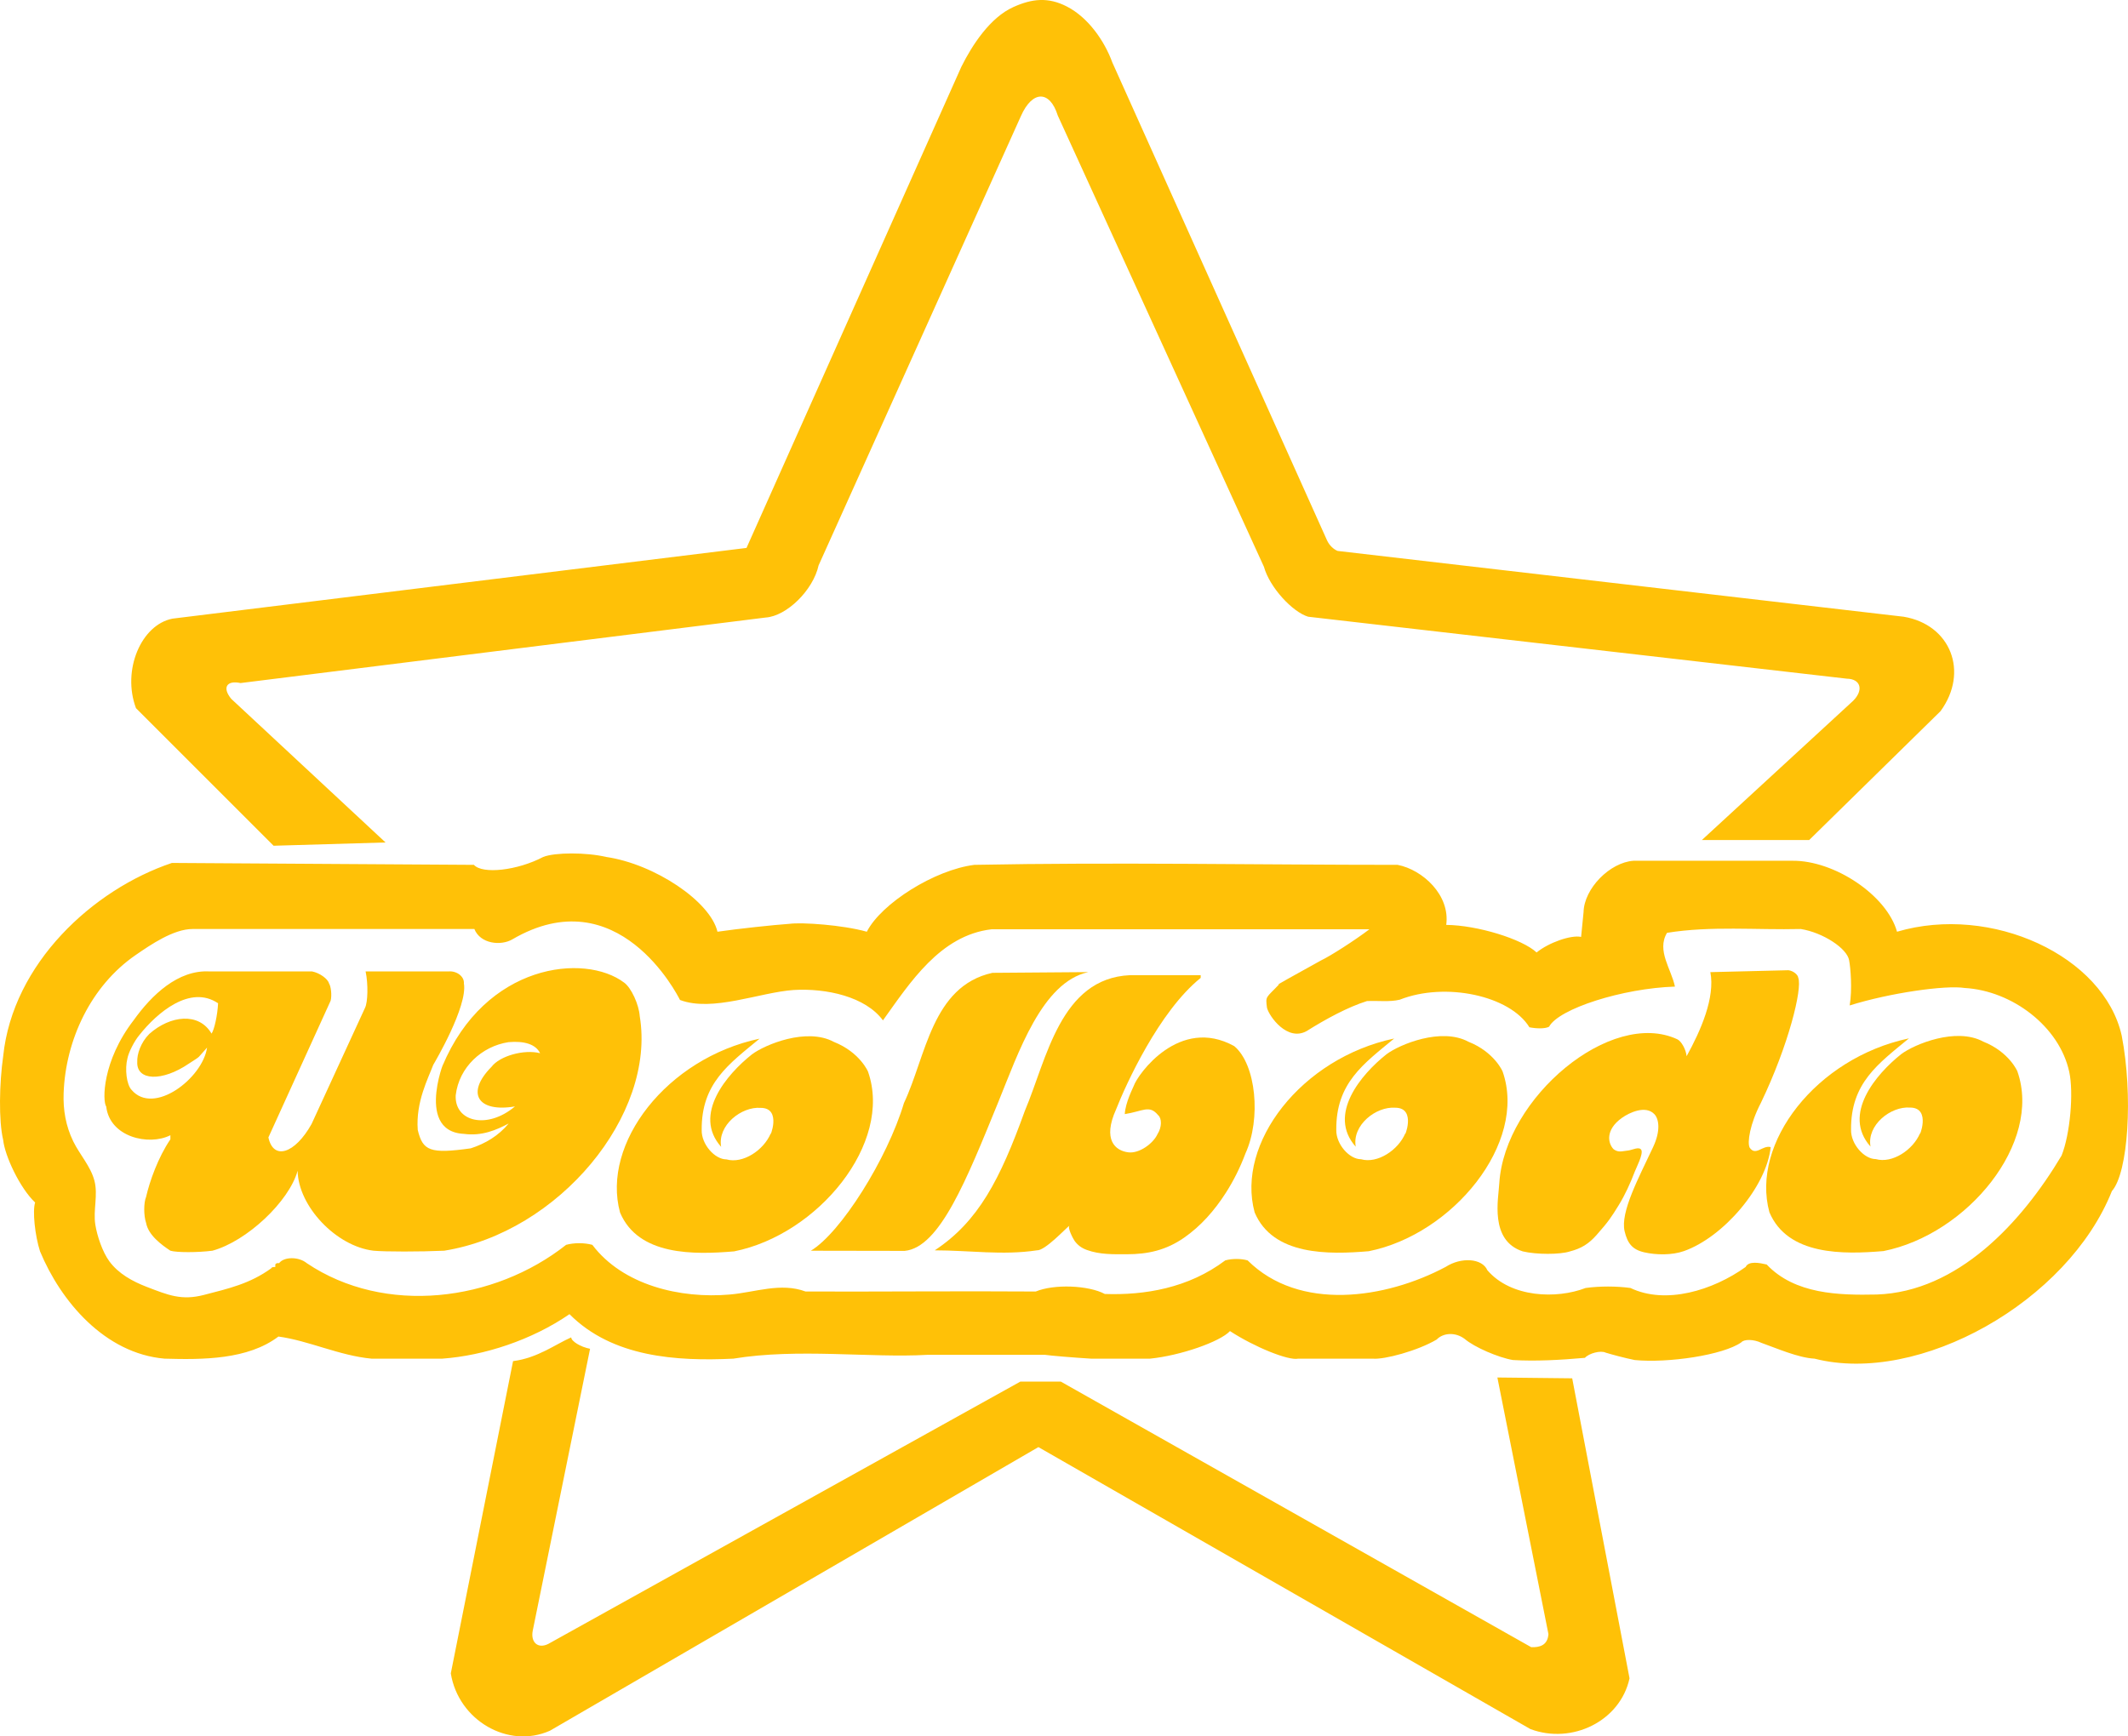 <?xml version="1.0" encoding="UTF-8" standalone="no"?>
<svg
   xmlns:dc="http://purl.org/dc/elements/1.1/"
   xmlns:cc="http://creativecommons.org/ns#"
   xmlns:rdf="http://www.w3.org/1999/02/22-rdf-syntax-ns#"
   xmlns:svg="http://www.w3.org/2000/svg"
   xmlns="http://www.w3.org/2000/svg"
   viewBox="0 0 688 561.537"
   height="561.537"
   width="688"
   xml:space="preserve"
   version="1.1"
   id="svg4171"><defs
     id="defs4175" /><g
     transform="matrix(1.25,0,0,-1.25,0,561.538)"
     id="g4179"><g
       transform="scale(0.1,0.1)"
       id="g4181"><path
         id="path4183"
         style="fill:#ffc107;fill-opacity:1;fill-rule:nonzero;stroke:none"
         d="m 2759.36,4475.46 c 54.9,-28.18 97.11,-88.36 117.79,-145.06 l 555.09,-1235.88 c 6.36,-14.13 18.36,-24.01 27.55,-27.55 l 1463.99,-170.2 c 121.47,-20.47 169.5,-142.65 95.34,-244.35 l -339.69,-333.33 -277.55,0 391.25,360.17 c 27.54,27.54 19.78,56.5 -16.24,57.2 l -1393.38,160.31 c -40.24,12.01 -99.57,75.57 -114.4,129.24 l -533.2,1167.38 c -20.48,65.68 -65.68,65.68 -95.34,-1.41 L 2117.26,3029.54 c -14.13,-64.26 -82.63,-131.36 -137.01,-134.89 L 622.195,2725.16 c -36.019,7.77 -48.023,-12 -24.011,-40.95 l 399.011,-371.48 -289.543,-8.47 -355.937,355.93 c -36.727,98.17 13.418,216.11 94.633,231.64 l 1484.472,182.91 555.8,1245.07 c 28.53,57.16 74.62,127.25 134.15,154.13 48.88,22.08 90.32,26.31 138.59,1.52" /><path
         id="path4185"
         style="fill:#ffc107;fill-opacity:1;fill-rule:nonzero;stroke:none"
         d="m 2053.12,1931.09 c -88.2,-6.05 -210.18,-57.77 -294.34,-25.85 -6.76,13.53 -160.68,316.44 -433.69,156.78 -29.27,-17.12 -82.62,-12 -98.16,26.83 0,0 -728.649,0 -728.825,0 -49.156,0 -108.519,-40.69 -147.531,-67.56 -114.926,-79.19 -180.91,-218.67 -185.98,-356.83 -1.61,-43.89 5.597,-85.38 24.855,-125.01 16.699,-34.39 44.93,-64.21 54.781,-101.75 9.778,-37.27 -3.64,-75.95 2.317,-113.63 4.574,-28.96 18.363,-70.63 36.5,-95.23 23.391,-31.7 59.605,-51.66 96.637,-65.89 55.546,-21.35 89.863,-35.79 147.652,-20.81 64.168,16.65 118.75,28.78 174.164,68.88 2.121,4.24 6.355,2.82 10.594,3.54 l 0,6.34 c 2.121,4.25 6.351,3.54 9.886,3.54 12.711,16.95 50.852,16.95 71.333,0 202.683,-136.3 485.167,-99.57 670.907,47.31 20.48,5.66 47.32,5.66 67.8,0 79.09,-104.51 227.4,-139.82 355.93,-128.52 64.97,5.64 131.36,31.78 195.62,7.76 191.39,-0.7 398.31,1.41 595.35,0 47.32,19.78 136.3,16.25 178.67,-6.36 102.41,-3.52 216.11,14.84 311.44,86.87 17.65,4.94 40.97,4.94 57.91,0 133.48,-132.76 356.64,-99.57 512.01,-16.94 40.25,26.12 94.64,22.59 108.06,-8.48 61.43,-71.33 179.37,-74.86 254.24,-45.91 36.71,4.95 79.09,4.95 115.82,0 91.09,-43.78 213.28,-6.36 298.02,54.39 7.77,16.24 36.02,10.59 54.38,6.34 72.74,-76.97 186.43,-79.79 284.61,-77.67 209.03,7.06 374.29,185.03 478.1,359.46 21.9,54.39 31.78,162.43 19.78,216.82 -25.43,117.22 -147.6,209.73 -270.49,216.79 -49.43,7.78 -193.5,-12.7 -297.31,-45.19 7.06,42.37 2.11,98.16 -1.42,116.53 -4.94,31.07 -67.79,72.03 -125,81.21 -115.81,-2.82 -232.34,8.48 -346.05,-9.89 -27.53,-45.9 11.3,-93.92 20.48,-139.12 -134.88,-4.24 -300.84,-57.21 -325.55,-103.81 -10.6,-5.65 -33.2,-4.95 -50.85,-1.41 -50.15,81.92 -217.52,117.93 -335.46,71.32 -26.14,-6.35 -56.5,-2.12 -84.75,-3.53 -49.43,-15.54 -106.64,-46.6 -156.07,-77.69 -50.15,-27.54 -96.75,38.15 -102.41,60.03 -4.23,31.79 -2.82,24.72 31.78,61.45 -21.19,-9.9 44.49,26.13 108.06,61.44 24,11.29 86.86,51.56 125,80.5 l -977.41,0 c -132.77,-15.53 -210.87,-138.17 -280.78,-235.64 -45.2,61.44 -146.21,83.52 -230.61,78.59 z M 1855.7,2081.8 c 52.96,7.77 146.18,17.66 186.44,20.47 32.48,4.25 137.01,-2.81 199.86,-20.47 37.43,73.44 175.85,160.31 278.25,173.03 364.41,7.06 730.23,0 1094.64,0 64.97,-12.72 136.31,-78.4 125.71,-155.37 80.51,-0.71 197.03,-36.73 233.76,-71.34 31.07,25.43 88.97,45.91 115.11,40.26 l 6.36,64.27 c 1.41,60.73 67.79,128.53 129.23,132.77 l 410.32,0 c 109.46,1.41 245.05,-89.69 271.19,-183.62 244.34,72.03 535.31,-62.86 581.21,-269.07 29.67,-153.95 16.95,-354.52 -25.42,-401.84 -113.7,-286.02 -498.6,-502.831 -769.07,-433.62 -42.38,2.121 -99.57,27.54 -137.72,40.96 -19.06,9.19 -44.49,9.89 -51.55,1.41 -46.6,-33.191 -189.97,-54.378 -276.12,-45.902 -27.55,5.653 -58.63,14.133 -74.87,19.071 -12.71,6.363 -43.07,-1.418 -53.67,-13.418 -62.86,-5.653 -128.53,-9.18 -186.44,-5.653 -37.44,6.352 -99.59,33.192 -124.3,54.382 -24.02,18.36 -55.79,16.24 -72.74,-1.41 -48.73,-28.96 -135.59,-52.261 -165.26,-49.44 l -192.79,0 c -25.43,-5.649 -113.7,30.36 -176.56,71.33 -25.43,-27.54 -128.53,-63.549 -206.92,-71.33 l -152.55,0 c -45.9,2.82 -105.22,7.781 -118.64,9.878 l -305.09,0 c -146.89,-8.457 -334.74,17.662 -501.41,-9.878 -146.89,-7.059 -312.86,3.531 -423.74,115.11 -97.45,-67.09 -221.04,-107.329 -329.09,-115.11 l -182.912,0 c -83.336,7.781 -162.434,46.61 -240.82,57.21 C 641,974.449 524.473,974.449 425.602,977.27 c -154.661,13.421 -268.36,148.3 -322.039,277.54 -13.415,41.67 -19.77,105.24 -12.707,126.42 -39.547,37.43 -78.391,120.76 -82.629,161.73 -12.008,50.13 -9.887,147.59 0,216.8 C 32.945,1999.87 240.57,2191.27 444.672,2259.77 l 781.078,-4.94 c 21.89,-24.73 112.29,-14.84 179.38,20.47 30.37,12.01 111.58,12.01 162.43,0 125.71,-18.36 269.77,-115.11 288.14,-193.5" /><path
         id="path4187"
         style="fill:#ffc107;fill-opacity:1;fill-rule:nonzero;stroke:none"
         d="m 2814.81,1977.35 c -119.88,-26.08 -180.92,-209.22 -233.13,-337.14 -81.44,-199.58 -151.07,-375.53 -241.8,-384.1 l -242.66,0.41 c 77.69,46.6 197.75,237.99 240.82,382.06 57.21,120.76 72.04,302.26 228.82,336.87 l 247.95,1.9" /><path
         id="path4189"
         style="fill:#ffc107;fill-opacity:1;fill-rule:nonzero;stroke:none"
         d="m 2909.2,1609.94 c 47.36,7.45 63.55,24.89 86.17,-2.65 10,-8.24 9.89,-31.25 -1.42,-48.91 -11.3,-24.71 -47.31,-50.84 -75.57,-47.32 -34.08,4.18 -67.15,32.59 -31.59,111.31 24.92,63.54 111.09,253.48 218.74,339.97 l 0,7.06 -182.91,0 c -180.35,-8.17 -215.23,-217.46 -271.89,-350.99 -64.18,-177.93 -120.25,-286.3 -233.05,-360.88 89.69,0 175.85,-13.41 264.13,0 21.18,-1.41 76.27,58.62 84.74,64.27 -6.98,-4.67 9.55,-35.29 12.83,-39.79 8.59,-11.8 18.67,-18.77 31.99,-23.59 33.53,-12.12 67.61,-11.03 102.78,-11.03 55.41,0 101.87,10.6 148.07,42.56 43.84,30.31 79.56,71.42 108.2,116.1 20.56,32.1 37.6,66.49 50.93,102.19 40.96,89.69 27.55,230.23 -28.94,277.55 -141.82,78.66 -249.97,-73.14 -260.02,-102.88 -1.37,-4.05 -21.55,-42.44 -23.19,-72.97" /><path
         id="path4191"
         style="fill:#ffc107;fill-opacity:1;fill-rule:nonzero;stroke:none"
         d="m 4279.26,1609.52 c -22.33,24.04 -64.17,4.99 -84.3,-9.37 -43.46,-30.98 -36.22,-66.23 -21.27,-81.18 13.05,-9.22 21.45,-4.72 37.11,-3.23 10.38,0.98 29.49,11.67 34.52,1.24 5.14,-10.68 -12.88,-45.02 -16.82,-55.31 -11.43,-29.95 -25.27,-60.71 -42.16,-87.98 -18.38,-29.71 -25.4,-40.95 -56.95,-76.56 -20,-22.58 -38.99,-34.67 -68.61,-42.32 -25.42,-8.47 -86.87,-8.47 -122.17,0 -86.87,28.25 -62.68,137.09 -60.74,176.55 14.12,221.06 288.84,451.99 460.46,372.19 10.58,-4.95 22.59,-26.84 24.01,-43.79 36.72,66.39 74.15,151.84 61.43,217.52 l 201.99,4.94 c 12,-1.41 24.71,-11.3 25.42,-19.77 10.86,-27.39 -24.72,-173.73 -96.75,-323.45 -28.25,-54.38 -35.67,-102.59 -28.96,-115.82 15.73,-22.89 33.2,7.06 54.38,1.41 -10.6,-102.41 -122.18,-233.05 -224.57,-269.07 -30.46,-10.71 -71.26,-10.29 -102.45,-3.16 -31.16,7.12 -43.41,23.55 -50.8,54.45 -11.8,49.37 37.2,139.82 73.83,218.18 19.91,42.56 14.68,72.38 3.4,84.53" /><path
         id="path4193"
         style="fill:#ffc107;fill-opacity:1;fill-rule:nonzero;stroke:none"
         d="m 4066.43,926.418 148.3,-776.129 c -24,-110.879 -149,-171.617 -256.36,-131.359 L 2685.77,748.461 1422.34,14.691 C 1314.29,-33.32 1185.76,41.531 1165.99,163 L 1327,970.91 c 62.85,7.781 110.17,43.78 150.43,61.44 0,-9.88 24.01,-24.72 48.73,-29.65 L 1377.85,273.172 c -5.65,-29.672 13.42,-47.32 40.26,-33.902 l 1221.05,678.691 104.52,0 1216.81,-687.16 c 21.19,-0.711 42.38,4.238 44.5,33.89 l -132.07,663.848 193.51,-2.121" /><path
         id="path4195"
         style="fill:#ffc107;fill-opacity:1;fill-rule:nonzero;stroke:none"
         d="m 1814.89,1568.57 c -0.71,-36.73 33.67,-75.76 64.04,-75.76 42.37,-12 96.25,23.49 114.61,67.27 -4.75,-16.09 31.14,66.03 -26.16,66.03 -49.83,3.74 -112.04,-45.12 -102.16,-100.91 -74.29,83.4 14.67,187.85 79.53,239.23 33.87,25.45 141.86,70.27 211.99,32.35 67.85,-26.87 89.19,-78.34 88.45,-77.23 64.68,-185.08 -129.74,-421.5 -346.33,-464.69 -103.42,-8.76 -247.82,-11.87 -295.13,100.43 -48.73,178.67 120.76,399.01 360.87,449.86 -79.06,-65.55 -150.83,-115.06 -149.71,-236.58" /><path
         id="path4197"
         style="fill:#ffc107;fill-opacity:1;fill-rule:nonzero;stroke:none"
         d="m 1271.21,1732.22 c -67.09,-67.8 -36.01,-118.64 60.74,-102.4 -72.04,-60.74 -156.78,-39.55 -153.25,28.96 8.57,72.47 67.44,126.76 136.65,137.35 40.61,3.53 70.27,-5.29 81.57,-28.59 -41.67,10.58 -104.52,-7.08 -125.71,-35.32 z m -724.108,86.04 c -32.489,55.79 -106.872,47.31 -161.016,-0.94 -22.363,-22.36 -32.07,-52.99 -31.074,-72.51 -2.125,-48.73 64.265,-51.55 133.468,-4.24 35.075,22.73 18.84,10.83 47.086,41.44 -11.296,-79.1 -138.183,-177.03 -195.39,-109.23 -12.711,13.41 -17.656,53.67 -10.59,81.21 2.82,15.54 18.359,45.91 31.074,60.73 45.903,57.91 131.356,130.66 203.387,81.93 -1.41,-30.37 -9.887,-69.21 -16.945,-78.39 z m 1107.588,44.96 c -2.12,30.37 -21.89,73.46 -40.26,86.86 -102.14,77.14 -359.58,49.49 -470.34,-216.32 19.36,48.95 -78.86,-168.32 55.79,-174.92 46.61,-6.35 84.28,10.12 115.82,26.84 -26.12,-31.78 -60.73,-52.27 -98.16,-64.27 -105.23,-14.83 -124.06,-6.59 -137.01,47.55 -5.46,72.52 27.07,133.59 40.02,168.32 3.35,5.7 89.57,151.54 79.33,210.68 1.41,18.36 -19.06,33.21 -40.25,31.09 l -213.985,0 c 7.058,-33.19 5.648,-79.82 -1.411,-93.94 L 805.816,1584.26 c -43.082,-76.98 -98.875,-94.63 -111.586,-34.61 l 161.02,353.83 c 3.527,14.12 0.707,37.42 -4.238,44.48 -2.824,12.02 -24.719,27.55 -43.789,31.09 l -264.828,0 c -81.922,4.93 -150.426,-61.45 -196.332,-125.71 -82.391,-106.64 -81.215,-210.23 -71.329,-223.87 9.18,-79.1 110.172,-102.4 165.965,-74.15 l 0,-10.6 c -31.781,-46.62 -53.679,-108.76 -62.855,-149.02 -6.356,-14.82 -6.356,-48.72 0,-67.09 5.648,-31.78 40.258,-57.2 62.855,-72.03 16.242,-4.94 70.617,-4.94 108.754,0 88.277,24.01 198.445,127.12 220.344,206.92 1.414,-91.8 99.578,-195.62 196.324,-206.92 29.664,-2.82 120.769,-2.82 182.919,0 295.9,47.31 548.02,350.99 505.65,606.64" /><path
         id="path4199"
         style="fill:#ffc107;fill-opacity:1;fill-rule:nonzero;stroke:none"
         d="m 3456.25,1568.95 c -0.72,-36.73 33.67,-75.76 64.03,-75.76 42.37,-12.01 96.25,23.49 114.62,67.27 -4.75,-16.09 31.14,66.03 -26.17,66.03 -49.83,3.74 -112.05,-45.12 -102.15,-100.91 -74.3,83.4 14.66,187.85 79.53,239.23 33.86,25.45 141.85,70.27 211.99,32.35 67.84,-26.88 89.19,-78.34 88.44,-77.23 64.68,-185.09 -129.73,-421.5 -346.33,-464.69 -103.42,-8.76 -247.81,-11.86 -295.13,100.43 -48.73,178.67 120.76,399.01 360.87,449.86 -79.06,-65.55 -150.83,-115.07 -149.7,-236.58" /><path
         id="path4201"
         style="fill:#ffc107;fill-opacity:1;fill-rule:nonzero;stroke:none"
         d="m 4787.67,1569.33 c -0.7,-36.73 33.67,-75.76 64.04,-75.76 42.38,-12.01 96.25,23.48 114.61,67.27 -4.74,-16.09 31.16,66.03 -26.16,66.03 -49.83,3.73 -112.04,-45.12 -102.16,-100.91 -74.28,83.39 14.67,187.85 79.53,239.23 33.87,25.44 141.87,70.27 212,32.36 67.85,-26.89 89.19,-78.35 88.44,-77.25 64.68,-185.08 -129.73,-421.49 -346.32,-464.68 -103.42,-8.76 -247.82,-11.86 -295.14,100.43 -48.73,178.67 120.76,399.01 360.88,449.86 -79.06,-65.56 -150.83,-115.06 -149.72,-236.58" /></g></g></svg>
